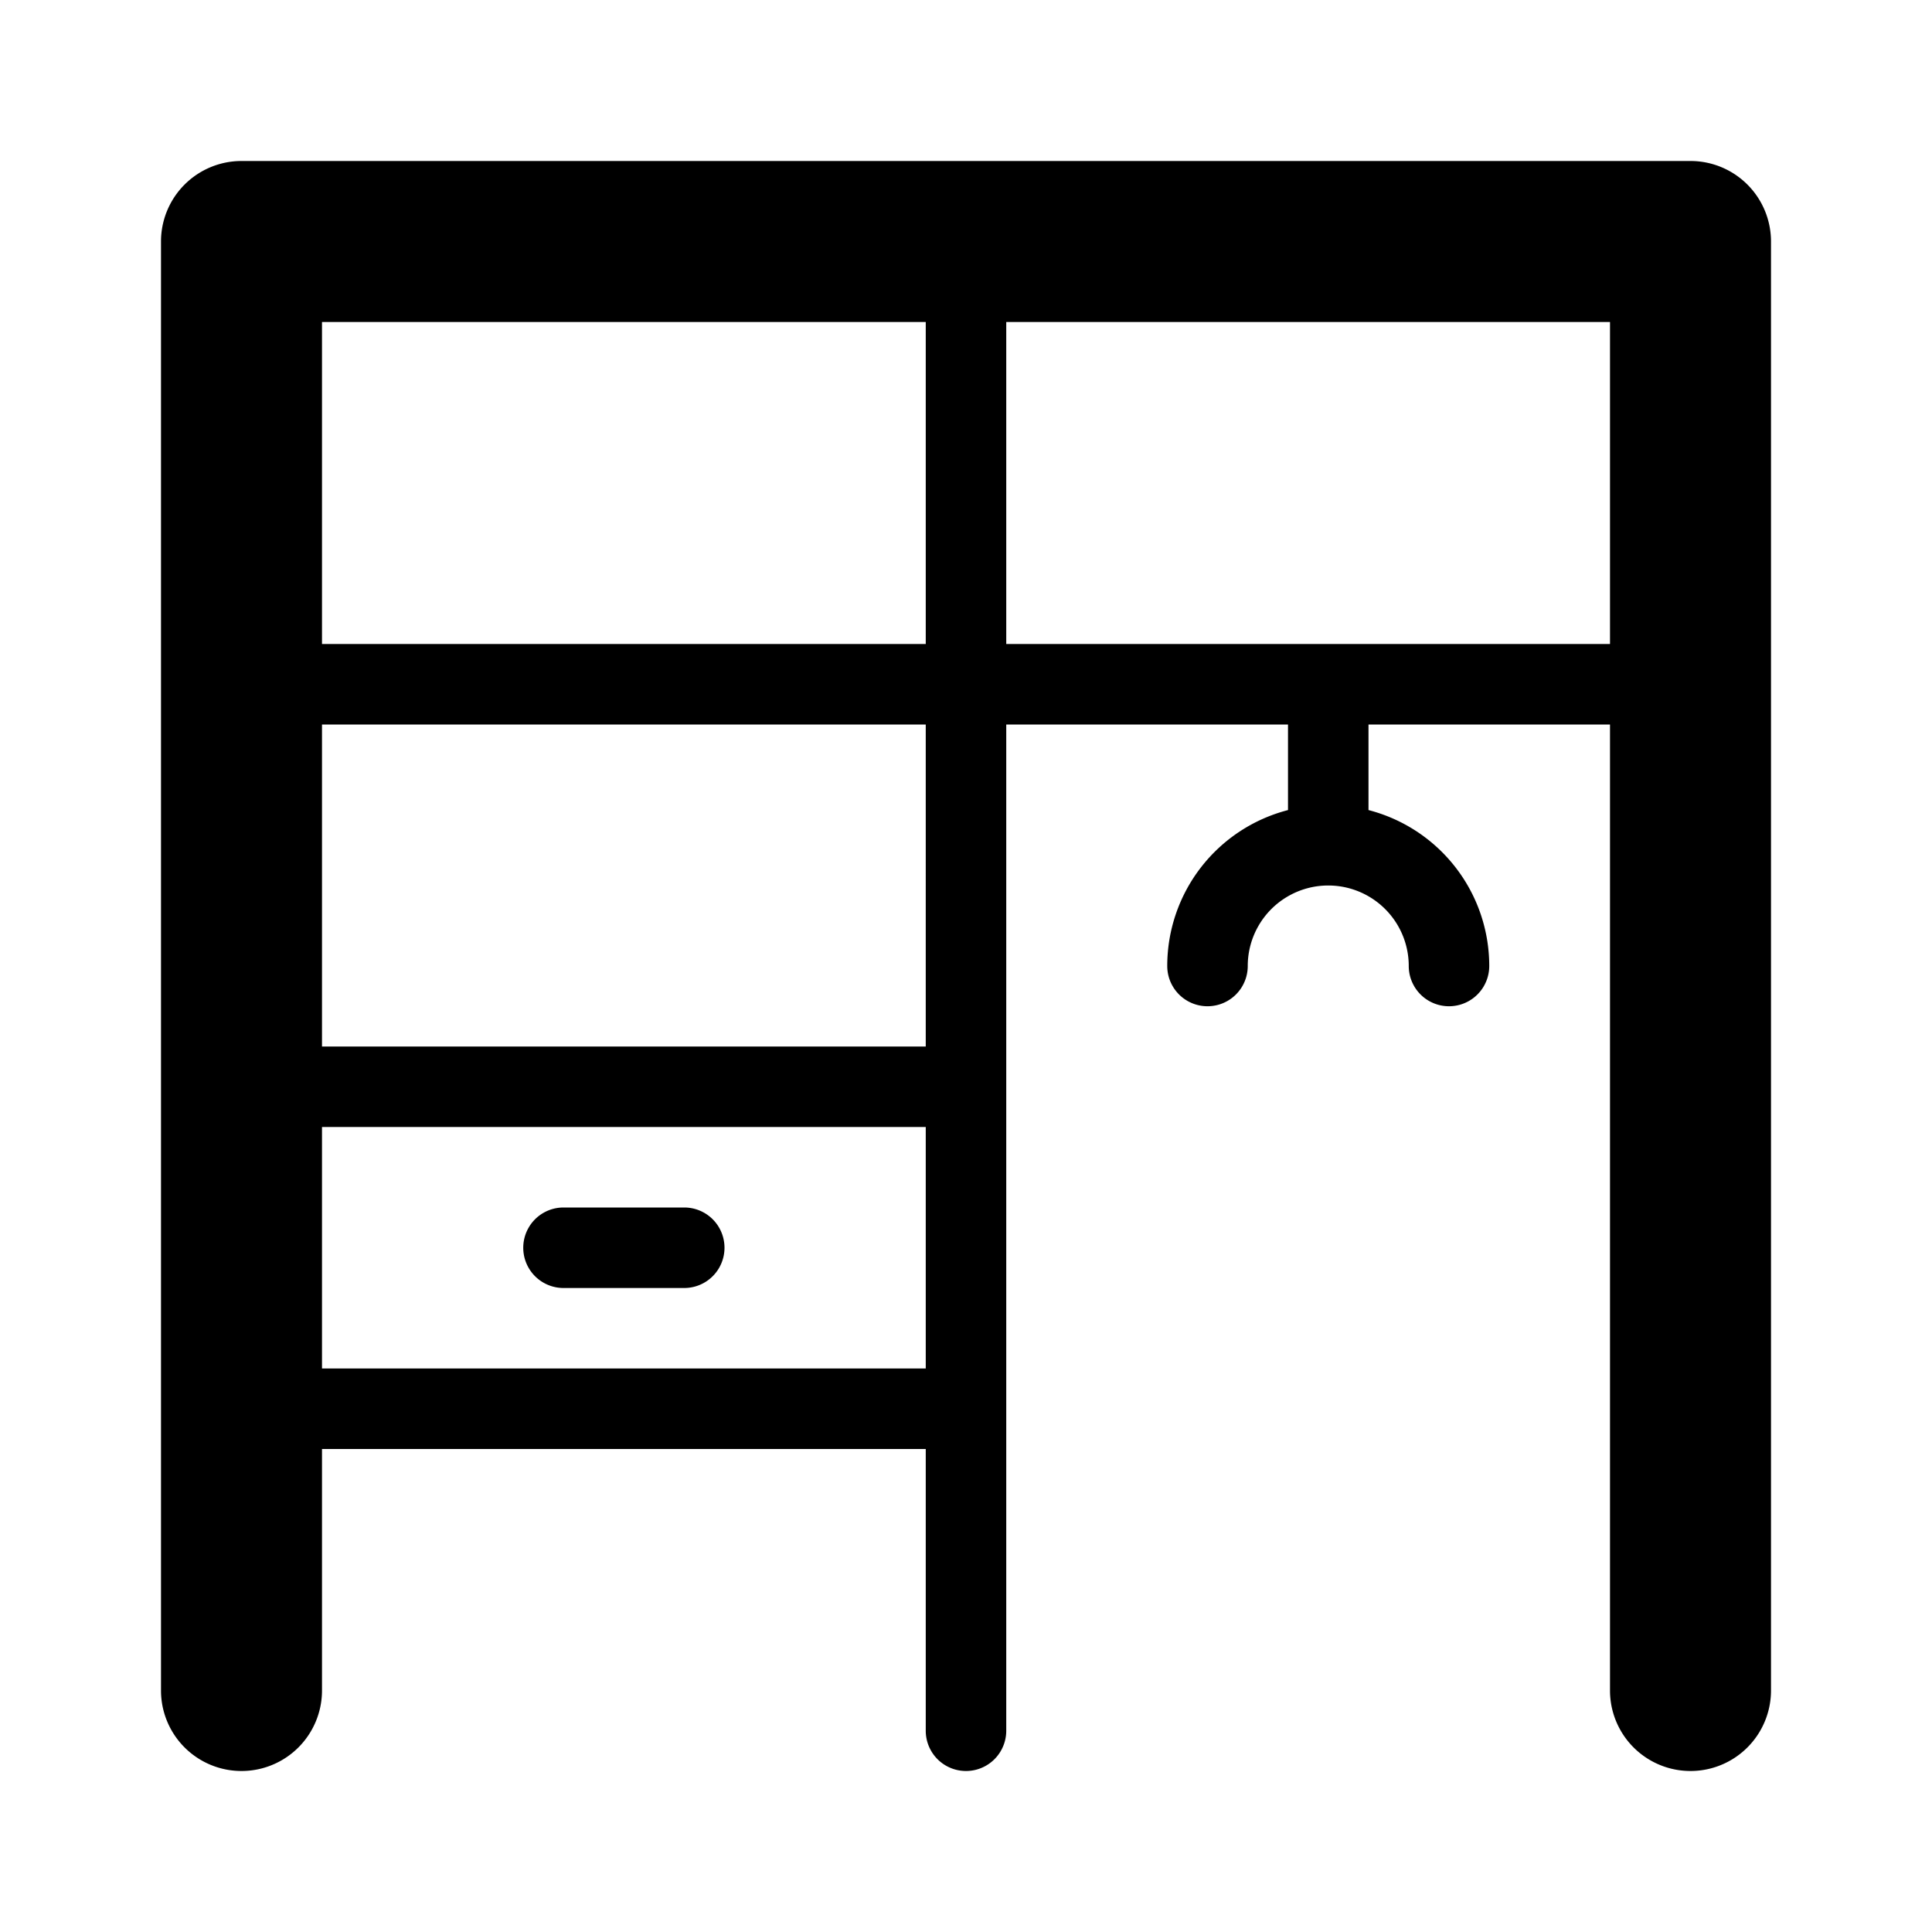 <svg xmlns="http://www.w3.org/2000/svg" viewBox="0 0 24 24">
  <path fill-rule="evenodd" d="M3 2a1 1 0 0 0-1 1v18a1 1 0 1 0 2 0v-3h7.5v3.5a.5.5 0 0 0 1 0V9H16v1.063A2 2 0 0 0 14.5 12a.5.5 0 0 0 1 0 1 1 0 1 1 2 0 .5.5 0 0 0 1 0 2 2 0 0 0-1.5-1.937V9h3v12a1 1 0 1 0 2 0V3a1 1 0 0 0-1-1H3Zm17 6h-7.5V4H20v4Zm-8.5 9H4v-3h7.5v3Zm0-4V9H4v4h7.5Zm0-5H4V4h7.5v4ZM7 15a.5.5 0 0 0 0 1h1.5a.5.5 0 0 0 0-1H7Z"/>
</svg>
